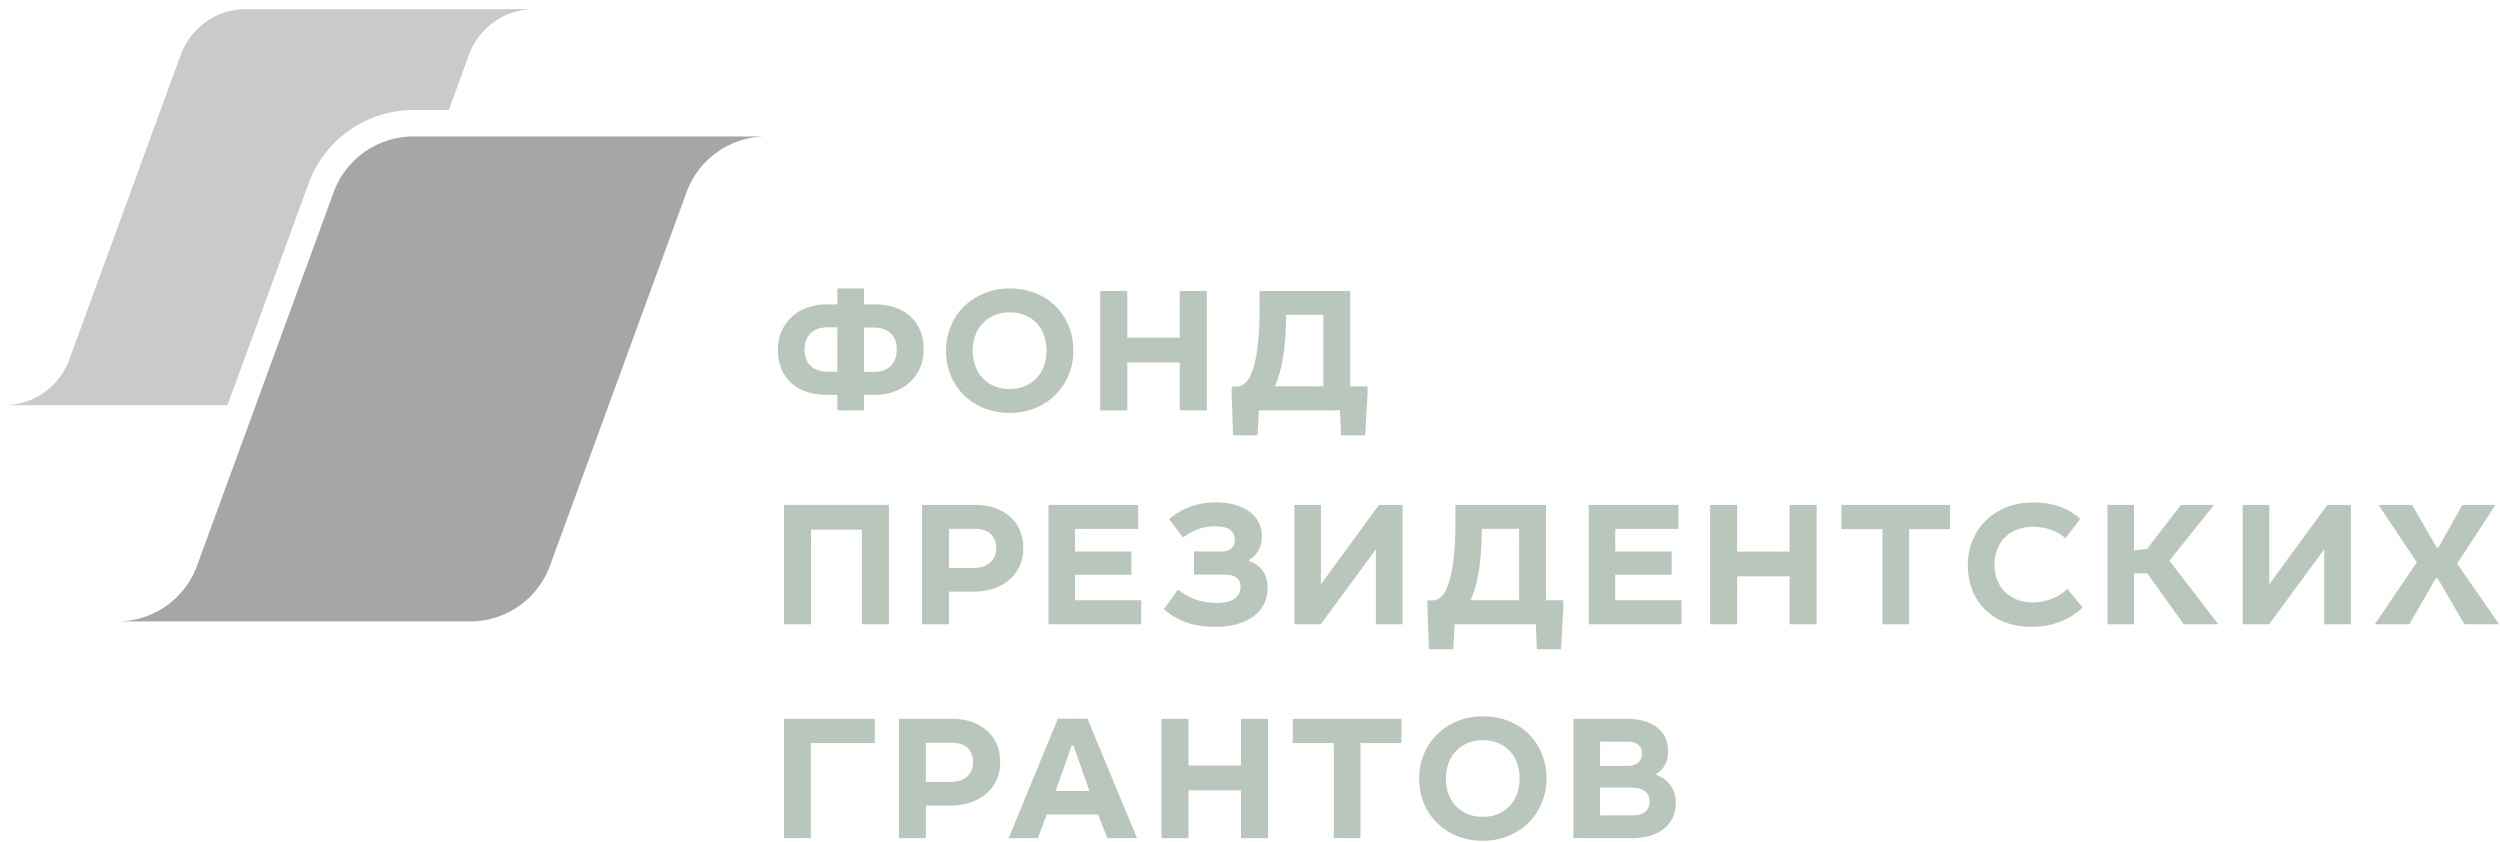 <svg xmlns="http://www.w3.org/2000/svg" width="193" height="65" viewBox="0 0 193 65">
    <g fill="none" fill-rule="evenodd">
        <path fill="#A6A6A6" d="M59.172 10.536H31.928a6.562 6.562 0 0 0-6.168 4.297L15.205 43.69a6.563 6.563 0 0 1-6.162 4.284h27.244a6.562 6.562 0 0 0 6.169-4.297L53.01 14.819a6.56 6.56 0 0 1 6.161-4.283"/>
        <path fill="#CACACA" d="M23.833 14.136c1.235-3.374 4.488-5.64 8.095-5.64h2.718L36.217 4.2A5.358 5.358 0 0 1 41.25.705h-22.25a5.358 5.358 0 0 0-5.038 3.51l-8.62 23.567a5.36 5.36 0 0 1-5.032 3.5h17.253l6.27-17.146"/>
        <path fill="#B9C6BB" d="M66.702 23.497h.817c.552 0 1.061.076 1.527.227a3.39 3.39 0 0 1 1.203.673c.336.299.597.663.78 1.093.185.432.277.924.277 1.472 0 .56-.102 1.057-.304 1.493a3.293 3.293 0 0 1-.823 1.108c-.344.303-.748.53-1.208.687a4.489 4.489 0 0 1-1.452.234h-.817v1.196h-2.059v-1.196h-.815a4.936 4.936 0 0 1-1.528-.227 3.294 3.294 0 0 1-1.195-.673 3.091 3.091 0 0 1-.775-1.093c-.184-.432-.276-.922-.276-1.473 0-.56.101-1.056.305-1.492.201-.436.476-.805.822-1.108a3.57 3.57 0 0 1 1.203-.689 4.45 4.45 0 0 1 1.444-.232h.815v-1.226h2.06v1.226zm-2.806 1.775c-.58 0-1.021.155-1.327.467-.303.311-.456.732-.456 1.266 0 .54.16.957.478 1.25.318.295.753.441 1.305.441h.747v-3.424h-.747zm3.553 3.437c.58 0 1.023-.155 1.327-.468.305-.312.456-.733.456-1.265 0-.54-.159-.958-.476-1.25-.318-.295-.753-.441-1.307-.441h-.747v3.424h.747zM79.945 22.636c.609.244 1.127.58 1.556 1.012.429.432.763.938 1.002 1.52.24.582.36 1.216.36 1.905 0 .66-.12 1.282-.36 1.864a4.64 4.64 0 0 1-2.564 2.558 5.152 5.152 0 0 1-1.997.379c-.72 0-1.379-.123-1.977-.365a4.719 4.719 0 0 1-1.556-1.01 4.5 4.5 0 0 1-1.016-1.527 4.998 4.998 0 0 1-.359-1.9c0-.658.12-1.283.36-1.87a4.47 4.47 0 0 1 1.015-1.526 4.875 4.875 0 0 1 1.556-1.025 5.034 5.034 0 0 1 1.977-.38 5.36 5.36 0 0 1 2.003.365zm-3.2 1.714a2.628 2.628 0 0 0-1.457 1.567c-.13.358-.195.743-.195 1.155 0 .413.066.801.195 1.163s.318.677.565.943c.25.266.55.474.899.624a2.97 2.97 0 0 0 1.19.228c.452 0 .854-.077 1.209-.235.355-.154.654-.368.898-.638.245-.27.429-.584.554-.943.124-.357.187-.738.187-1.141 0-.422-.066-.814-.195-1.176a2.716 2.716 0 0 0-.56-.941 2.477 2.477 0 0 0-.898-.62 3.086 3.086 0 0 0-1.195-.221c-.442 0-.841.078-1.196.235zM87.027 26.068h4.05v-3.603h2.087v9.215h-2.087v-3.699h-4.05v3.7h-2.088v-9.216h2.088v3.603M104.235 29.823h1.342v.564l-.181 3.22h-1.866l-.082-1.927h-6.262l-.11 1.926h-1.881l-.11-3.204v-.564h.386c.195 0 .388-.07.58-.207.195-.137.357-.353.485-.645.249-.551.429-1.262.54-2.134.11-.871.165-1.833.165-2.888v-1.5h6.994v7.36zm-5.196-2.173c-.158.928-.37 1.65-.637 2.173h3.76V24.31h-2.875c-.01 1.301-.092 2.416-.248 3.341zM68.625 48.195h-2.088V40.89h-3.925v7.304h-2.089v-9.216h8.102v9.216M76.811 39.22c.451.161.84.386 1.168.675.327.288.578.637.753 1.045.175.407.263.864.263 1.368 0 .533-.1 1.006-.297 1.424-.199.418-.47.77-.817 1.059-.344.29-.752.51-1.221.66-.471.152-.977.228-1.522.228h-1.88v2.516h-2.074v-9.216h4.12c.552 0 1.056.082 1.507.241zm-1.673 4.63c.552 0 .986-.138 1.3-.414.312-.275.47-.645.47-1.114 0-.459-.142-.822-.422-1.093-.28-.272-.702-.406-1.265-.406h-1.963v3.027h1.88zM87.868 40.836h-4.88v1.735h4.353v1.8H82.99v1.967h5.114v1.857h-7.16v-9.216h6.925v1.857M95.054 42.336c.184-.155.276-.371.276-.646 0-.35-.122-.613-.365-.79-.245-.18-.644-.27-1.197-.27-.865 0-1.677.289-2.433.868l-1.078-1.418a5.324 5.324 0 0 1 1.666-.977 5.848 5.848 0 0 1 1.97-.316c.554 0 1.047.065 1.479.192.433.129.801.308 1.106.537.304.23.537.503.698.82.161.314.241.666.241 1.051 0 .395-.08.75-.242 1.065a1.76 1.76 0 0 1-.725.75v.125c.442.146.788.396 1.037.749.248.353.373.786.373 1.3 0 .431-.085.83-.255 1.197-.171.366-.425.683-.76.948-.338.266-.756.477-1.26.634-.501.155-1.088.233-1.762.233a8.28 8.28 0 0 1-1.146-.075c-.36-.05-.7-.132-1.023-.241a5.126 5.126 0 0 1-.926-.42 5.522 5.522 0 0 1-.872-.626l1.093-1.513c.48.377.956.643 1.43.798a5.079 5.079 0 0 0 1.584.235c.607 0 1.061-.114 1.36-.338.3-.223.45-.52.45-.887 0-.642-.42-.963-1.258-.963h-2.337v-1.787h2.116c.322 0 .576-.079.76-.235M101.975 45.114l4.478-6.135h1.826v9.216h-2.06v-5.79l-4.257 5.79h-2.033v-9.216h2.046v6.135M119.35 46.338h1.34v.564l-.18 3.219h-1.865l-.084-1.926H112.3l-.11 1.926h-1.88l-.11-3.204v-.565h.386a.993.993 0 0 0 .582-.206c.193-.138.354-.352.483-.646.248-.551.428-1.26.54-2.132.11-.871.164-1.834.164-2.89V38.98h6.996v7.359zm-5.198-2.173c-.157.926-.368 1.651-.635 2.173h3.759v-5.515H114.4c-.01 1.301-.092 2.415-.249 3.342zM129.577 40.836h-4.88v1.735h4.355v1.8h-4.355v1.967h5.115v1.857h-7.16v-9.216h6.925v1.857M134.108 42.584h4.05v-3.605h2.088v9.216h-2.088v-3.7h-4.05v3.7h-2.087v-9.216h2.087v3.605M150.55 40.85h-3.165v7.345h-2.059V40.85h-3.167v-1.87h8.391v1.87M158.339 40.9a4.096 4.096 0 0 0-1.403-.23c-.452 0-.86.073-1.225.215a2.64 2.64 0 0 0-.932.606c-.259.26-.456.57-.594.927a3.219 3.219 0 0 0-.208 1.169c0 .442.071.84.215 1.198.141.358.343.662.6.914.258.252.567.448.926.591.36.142.756.213 1.19.213.525 0 1.015-.089 1.472-.267a3.761 3.761 0 0 0 1.224-.779l1.174 1.445c-1.051.991-2.377 1.486-3.98 1.486-.72 0-1.378-.112-1.978-.337a4.405 4.405 0 0 1-1.54-.963 4.367 4.367 0 0 1-1.003-1.505c-.239-.588-.36-1.243-.36-1.968 0-.659.118-1.284.353-1.872.234-.586.574-1.099 1.017-1.539.442-.44.975-.786 1.603-1.039.626-.252 1.335-.378 2.129-.378.718 0 1.376.108 1.976.322a5 5 0 0 1 1.603.944l-1.147 1.498a3.39 3.39 0 0 0-1.112-.651M164.743 42.488l1.01-.111 2.613-3.398h2.556l-3.441 4.307 3.774 4.909h-2.668l-2.82-3.933h-1.024v3.933h-2.045v-9.216h2.045v3.509M175.186 45.114l4.48-6.135h1.824v9.216h-2.06v-5.79l-4.257 5.79h-2.033v-9.216h2.046v6.135M188.116 42.268h.14l1.837-3.289h2.558l-2.959 4.54 3.249 4.676h-2.682l-2.074-3.549h-.138l-2.045 3.549h-2.668l3.248-4.787-2.959-4.429h2.586l1.907 3.289M67.532 57.365h-4.935v7.345h-2.074v-9.215h7.01v1.87M75.03 55.735c.45.16.841.385 1.168.673.327.29.577.64.753 1.048.175.407.262.864.262 1.368 0 .53-.098 1.006-.297 1.422-.197.418-.47.771-.816 1.06-.345.289-.753.509-1.222.66-.47.152-.977.227-1.52.227h-1.881v2.517h-2.073v-9.215h4.119c.553 0 1.055.08 1.506.24zm-1.672 4.628c.552 0 .986-.138 1.299-.412.313-.275.469-.646.469-1.114 0-.46-.14-.823-.422-1.093-.28-.27-.702-.407-1.265-.407h-1.962v3.026h1.88zM87.78 64.71h-2.296l-.704-1.83h-3.968l-.69 1.83h-2.254l3.8-9.228h2.283l3.828 9.228zm-3.678-3.644l-1.23-3.509h-.139l-1.244 3.509h2.613zM91.752 59.098h4.05v-3.603h2.088v9.215h-2.088v-3.7h-4.05v3.7h-2.087v-9.215h2.087v3.603M108.194 57.365h-3.165v7.345h-2.06v-7.345h-3.166v-1.87h8.391v1.87M116.473 55.667c.608.242 1.126.58 1.555 1.01.428.431.762.938 1.003 1.52.239.582.359 1.217.359 1.906 0 .66-.12 1.28-.36 1.863a4.654 4.654 0 0 1-1.009 1.527c-.434.436-.952.78-1.556 1.031a5.12 5.12 0 0 1-1.997.379 5.205 5.205 0 0 1-1.977-.365 4.727 4.727 0 0 1-1.555-1.01A4.505 4.505 0 0 1 109.921 62a4.95 4.95 0 0 1-.36-1.897c0-.66.12-1.284.36-1.87a4.505 4.505 0 0 1 1.015-1.528c.438-.43.956-.773 1.555-1.024.6-.254 1.259-.38 1.977-.38.728 0 1.396.122 2.005.366zm-3.2 1.712a2.69 2.69 0 0 0-.9.632c-.243.266-.43.58-.56.935-.128.36-.192.745-.192 1.157 0 .412.064.799.193 1.162.129.362.319.677.567.941.25.266.548.475.898.627.35.15.747.226 1.19.226a3.02 3.02 0 0 0 1.21-.232 2.59 2.59 0 0 0 .897-.641c.244-.27.43-.585.553-.943a3.43 3.43 0 0 0 .187-1.14c0-.423-.064-.814-.193-1.176a2.752 2.752 0 0 0-.56-.944 2.516 2.516 0 0 0-.9-.618 3.108 3.108 0 0 0-1.195-.22c-.442 0-.841.079-1.195.234zM127.941 56.169c.558.447.838 1.064.838 1.842 0 .386-.08.73-.242 1.033-.162.301-.38.527-.657.673v.124c.452.148.814.411 1.086.79.271.38.406.825.406 1.329 0 .376-.066.73-.2 1.066-.134.334-.34.625-.622.873-.28.247-.639.444-1.07.591-.434.147-.946.22-1.536.22h-4.477v-9.215h4.09c1.033 0 1.827.223 2.384.674zm-2.301 2.957c.35 0 .625-.085.823-.255.198-.17.296-.4.296-.695 0-.614-.394-.92-1.187-.92h-2.046v1.87h2.114zm.333 3.824c.911 0 1.368-.364 1.368-1.086 0-.35-.12-.612-.36-.792-.24-.179-.58-.269-1.022-.269h-2.433v2.147h2.447z"/>
    </g>
</svg>
